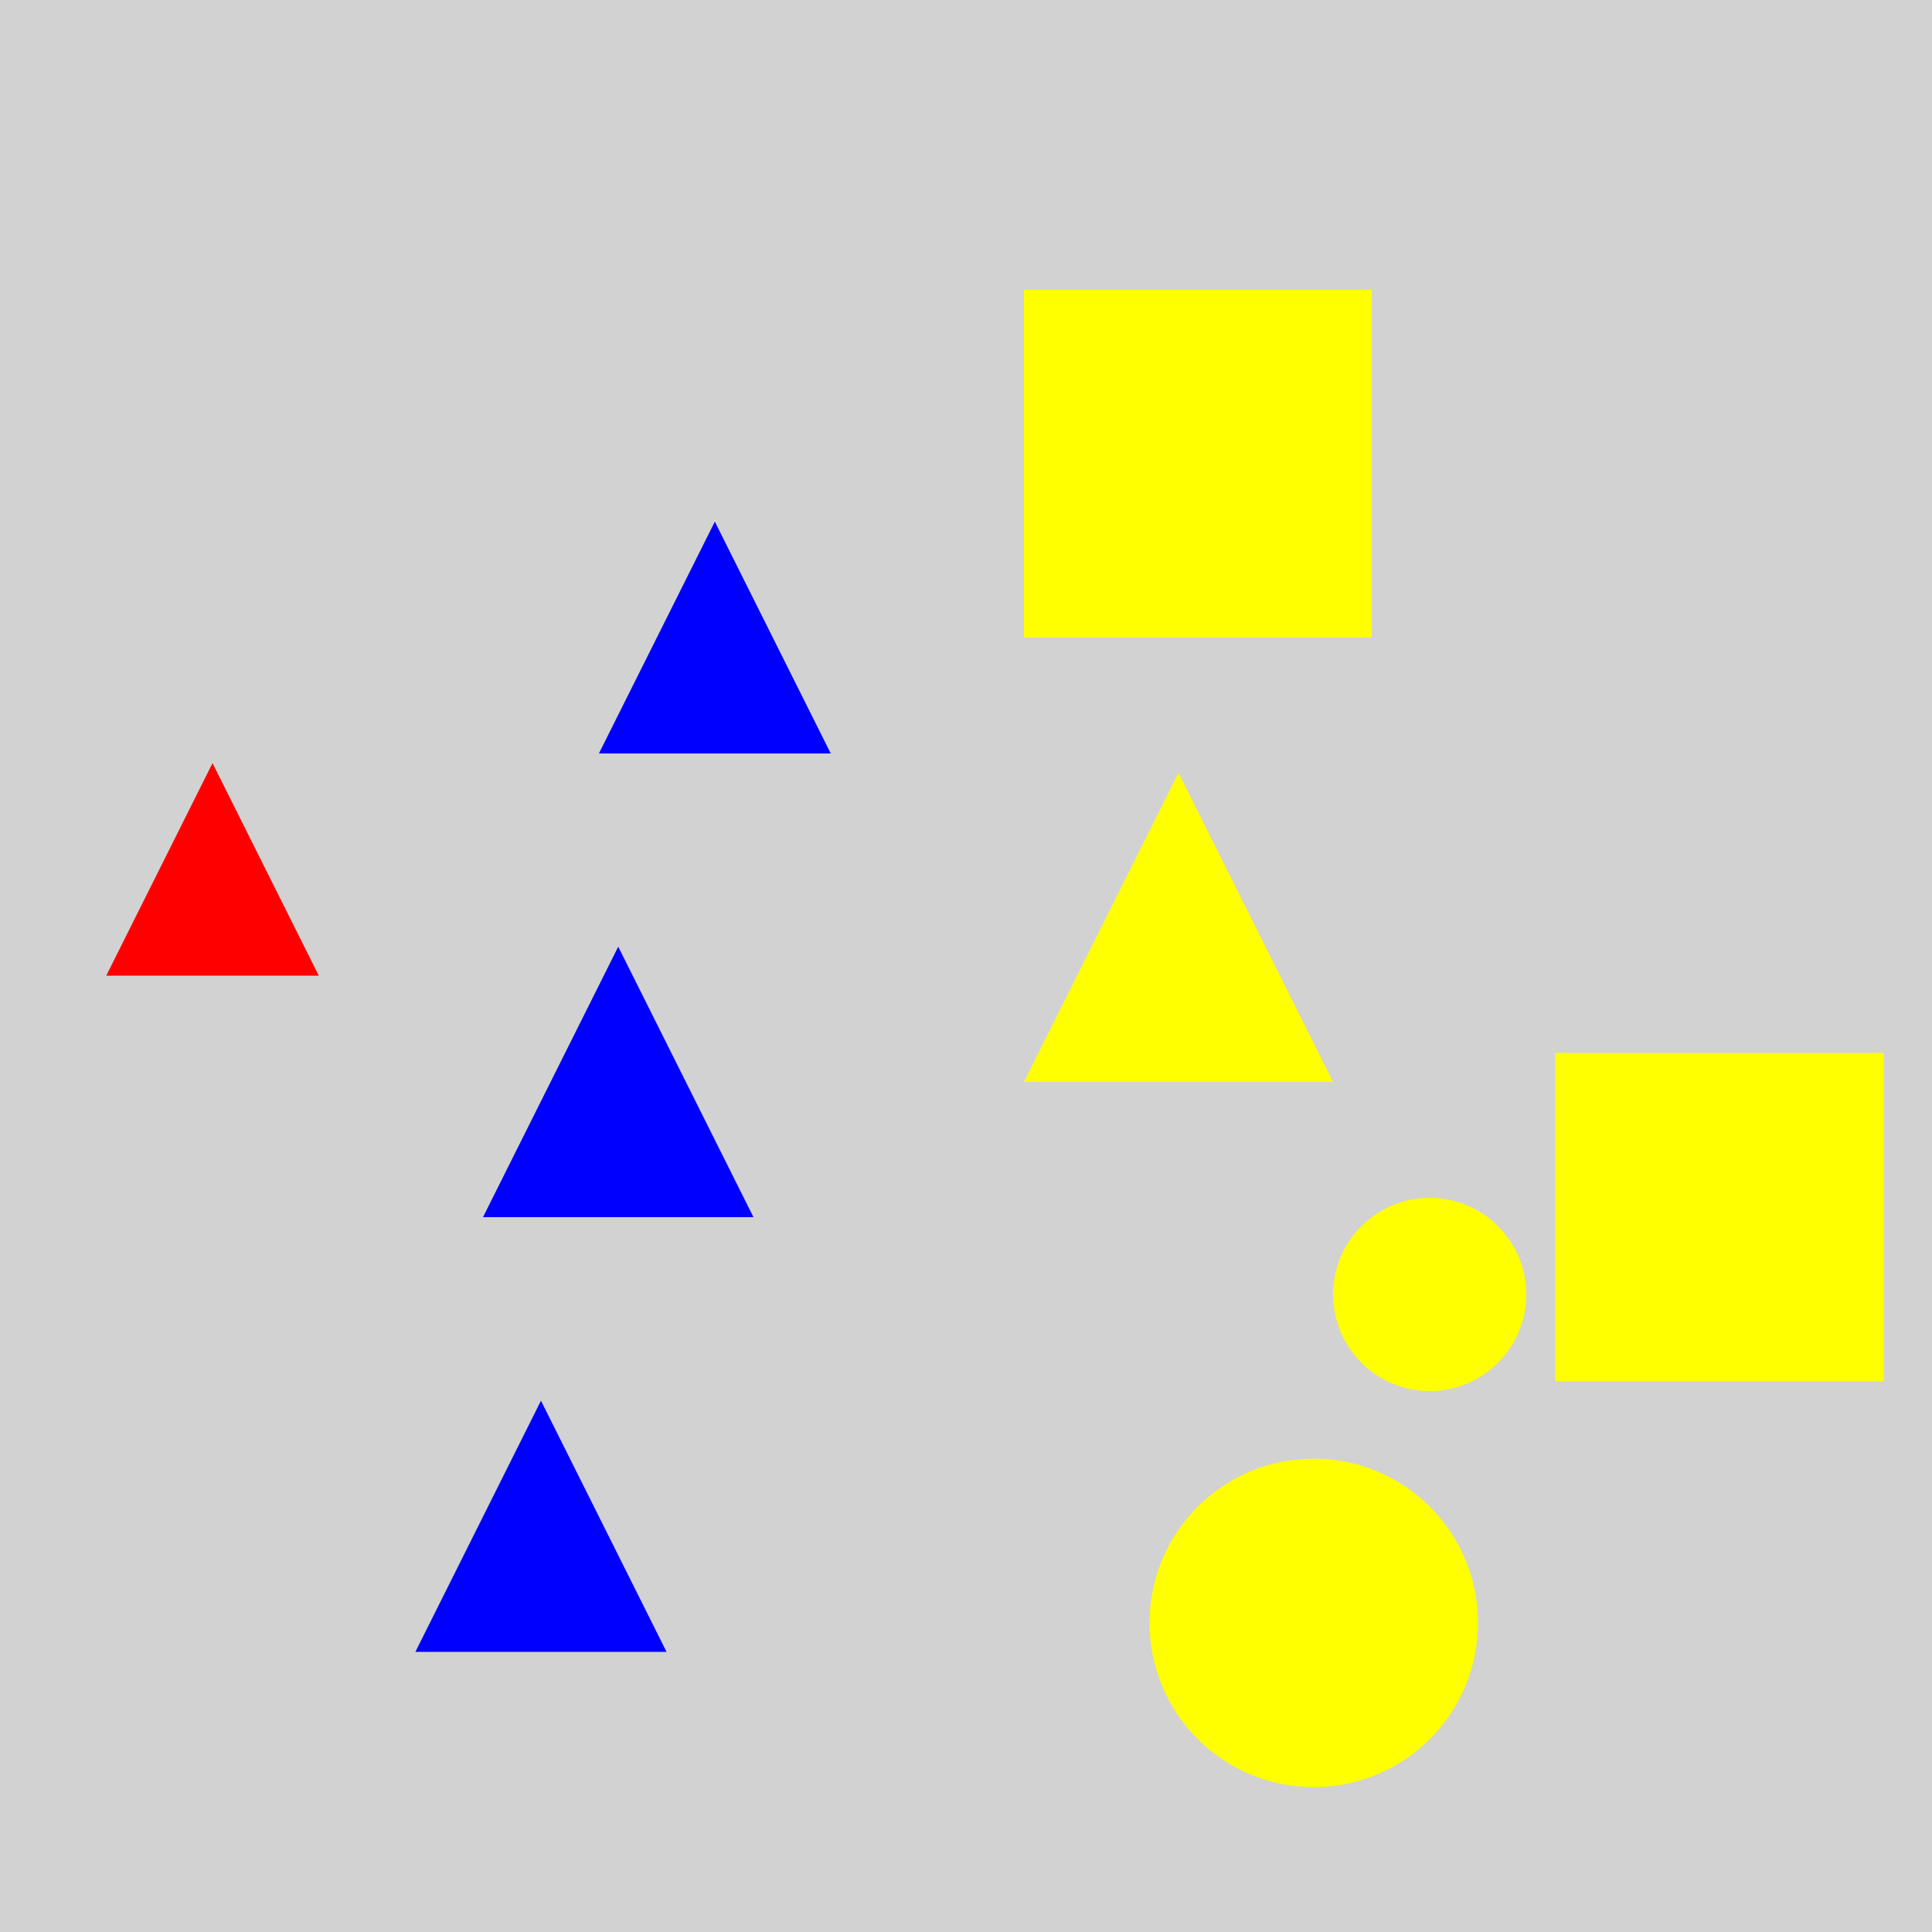 <?xml version="1.0" encoding="utf-8" ?>
<svg baseProfile="full" height="600" version="1.1" viewBox="0,0,100,100" width="600" xmlns="http://www.w3.org/2000/svg" xmlns:ev="http://www.w3.org/2001/xml-events" xmlns:xlink="http://www.w3.org/1999/xlink"><defs /><rect fill="rgb(210, 210, 210)" height="100" width="100" x="0" y="0" /><polygon fill="rgb(0, 0, 255)" points="32.0,49 25.0,63 39.0,63" /><polygon fill="rgb(255, 0, 0)" points="11.0,39.5 5.5,50.5 16.5,50.5" /><polygon fill="rgb(0, 0, 255)" points="37.0,27.0 31.0,39.0 43.0,39.0" /><polygon fill="rgb(0, 0, 255)" points="28,72.5 21.5,85.5 34.5,85.5" /><rect fill="rgb(255, 255, 0)" height="18.0" width="18.0" x="53.0" y="15.0" /><circle cx="74.0" cy="67.0" fill="rgb(255, 255, 0)" r="5.0" /><polygon fill="rgb(255, 255, 0)" points="61.0,40.0 53.0,56.0 69.0,56.0" /><circle cx="68.0" cy="84.0" fill="rgb(255, 255, 0)" r="8.5" /><rect fill="rgb(255, 255, 0)" height="17.0" width="17.0" x="80.5" y="54.5" /></svg>